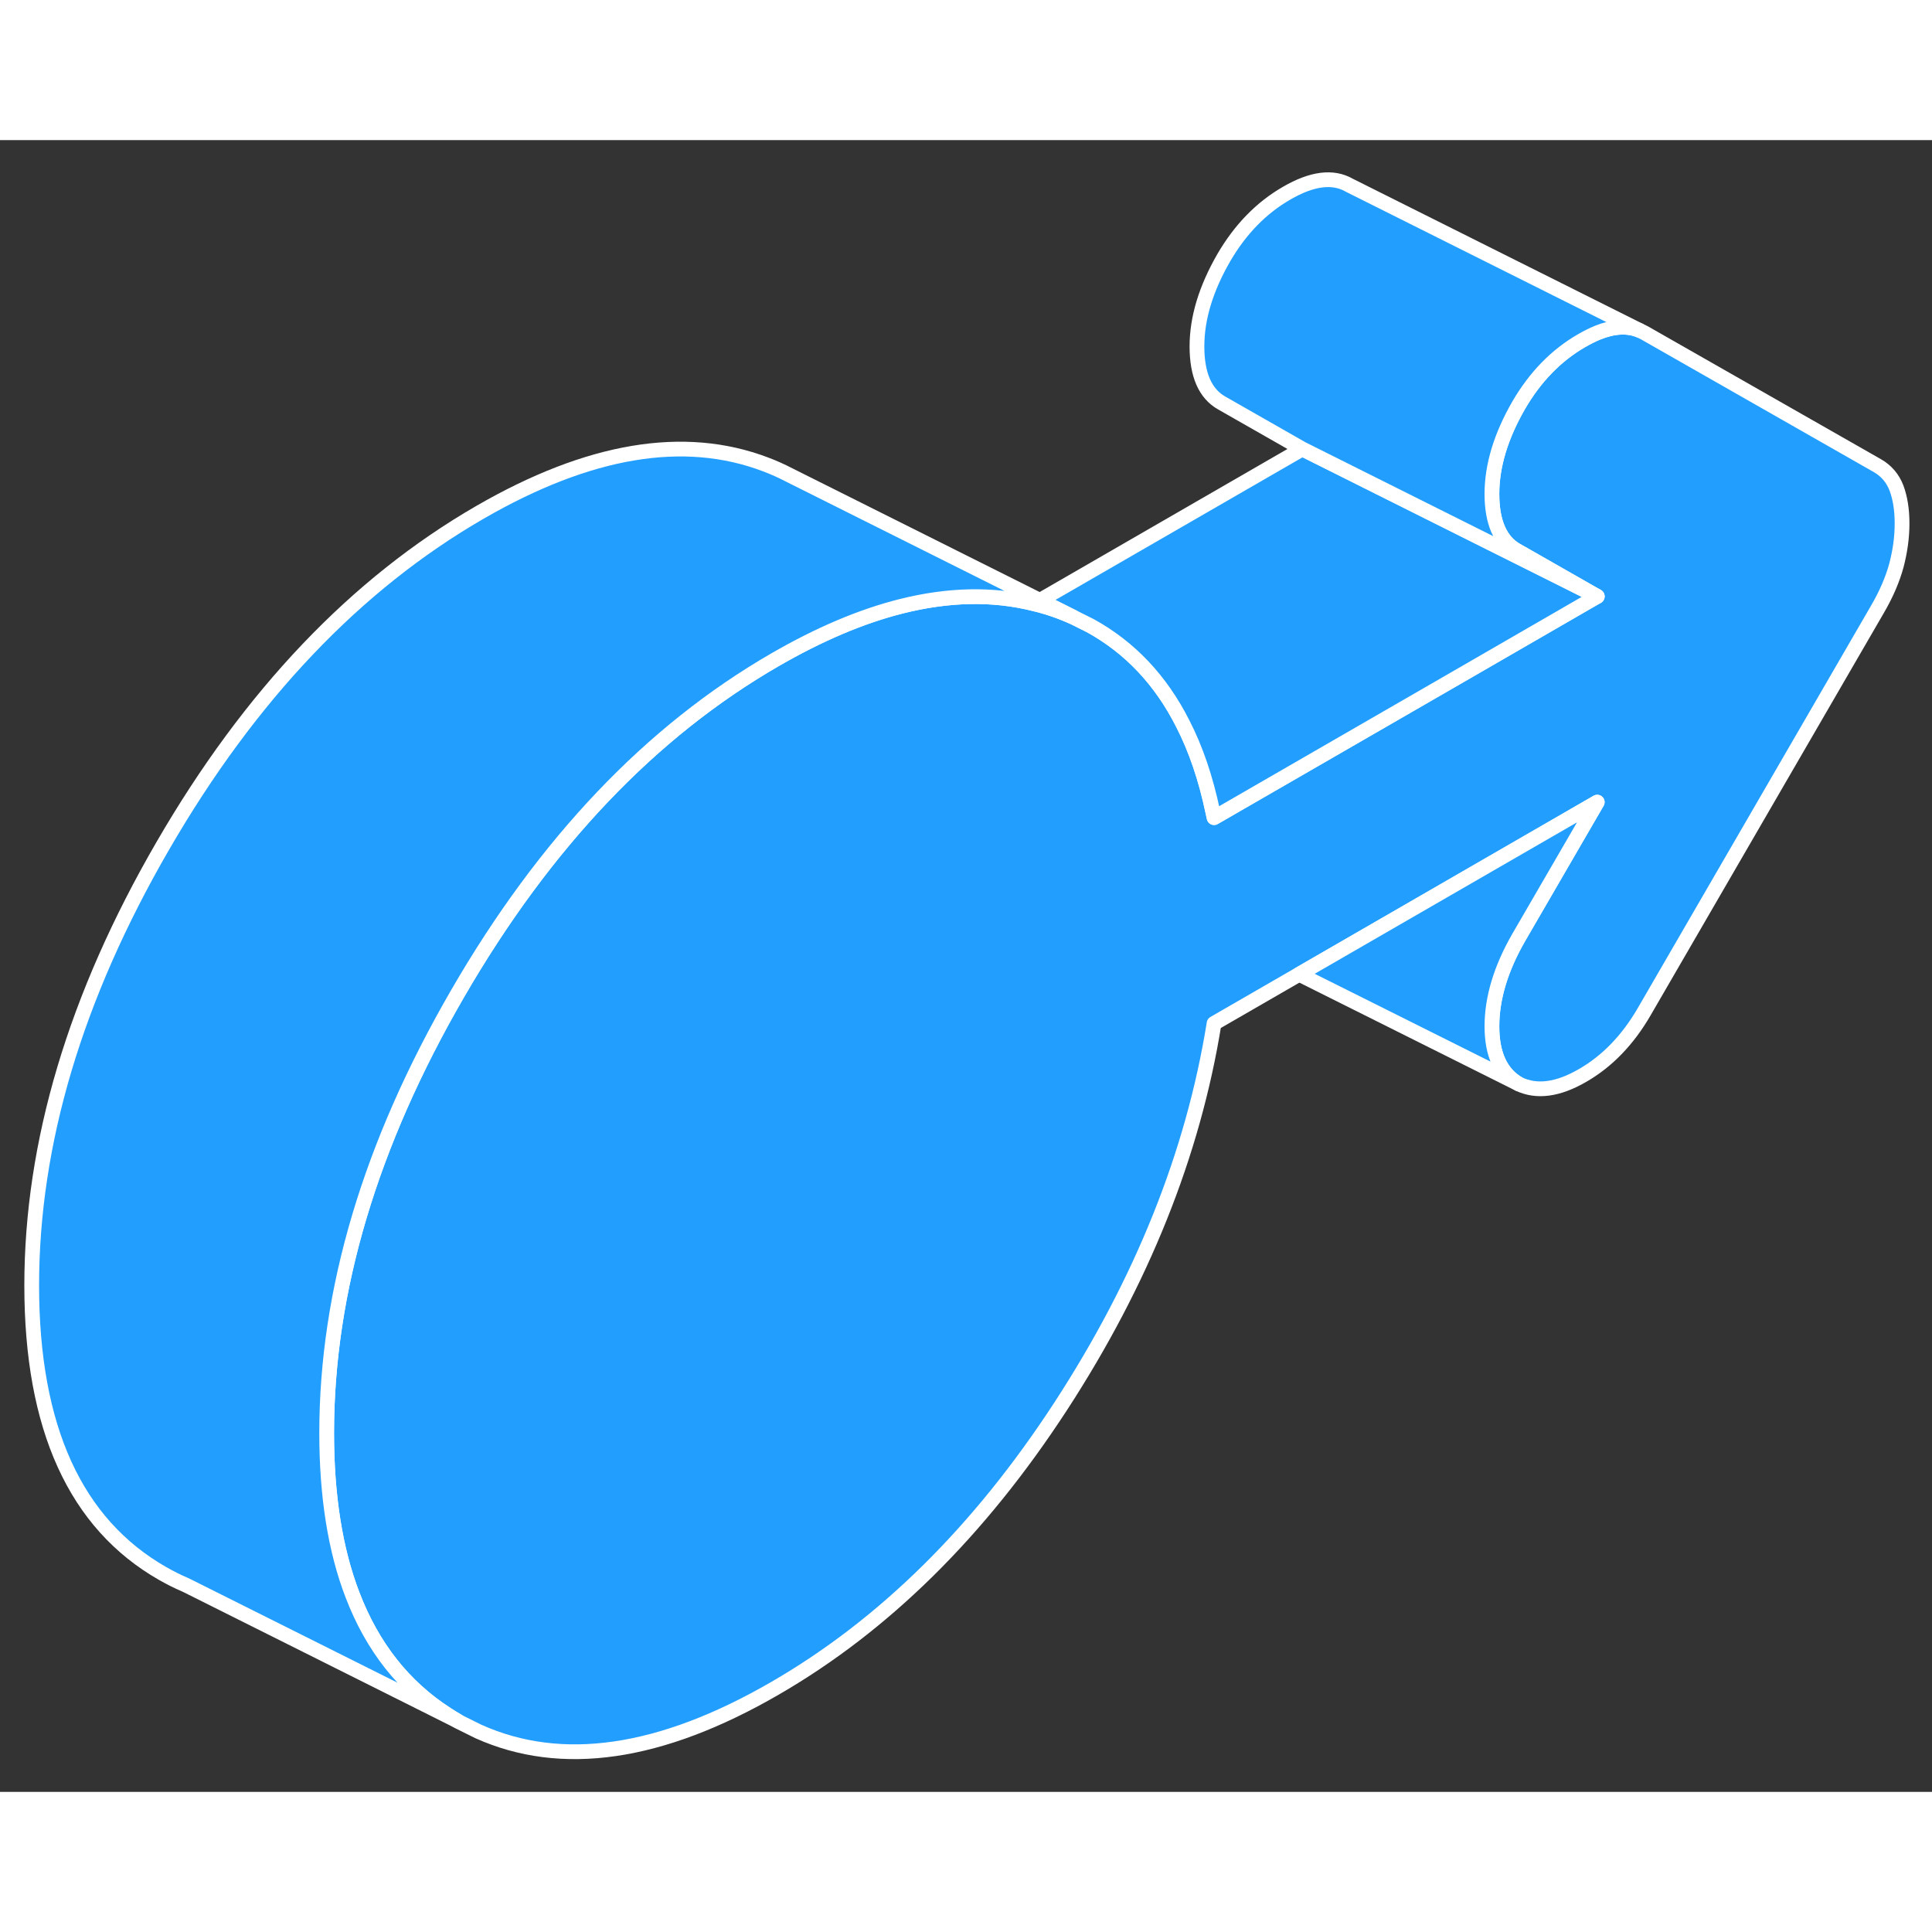 <svg width="48" height="48" viewBox="0 0 131 112" fill="#229EFF" xmlns="http://www.w3.org/2000/svg" stroke-width="1px" stroke-linecap="round" stroke-linejoin="round"><rect x="0" y="0" width="131" height="112" fill="#333333" stroke="none"/><path d="M128.97 25.99C128.97 26.92 128.841 27.86 128.591 28.82C128.331 29.78 127.901 30.79 127.291 31.83L111.49 59.09C110.38 61.01 108.981 62.46 107.311 63.42C105.641 64.39 104.2 64.58 102.98 64C101.77 63.31 101.16 62 101.16 60.09C101.16 58.18 101.77 56.16 102.98 54.06L108.301 44.89L88.091 56.56L82.321 59.89C80.901 68.73 77.43 77.39 71.91 85.87C66.39 94.34 59.931 100.71 52.541 104.98C44.781 109.47 38.07 110.44 32.43 107.9L31.18 107.28L31.041 107.2C30.78 107.05 30.53 106.9 30.291 106.74C27.381 104.87 25.25 102.17 23.9 98.64C22.73 95.6 22.15 91.93 22.15 87.66C22.15 78.01 25.11 68.08 31.041 57.85C36.961 47.63 44.13 40.1 52.541 35.24C55.55 33.5 58.401 32.29 61.101 31.61C64.331 30.8 67.34 30.74 70.12 31.44C70.73 31.58 71.33 31.77 71.91 31.99C72.2 32.1 72.49 32.22 72.76 32.34L73.94 32.93C76.62 34.41 78.71 36.62 80.2 39.57C81.09 41.3 81.76 43.29 82.231 45.53C82.26 45.67 82.291 45.8 82.321 45.94L98.851 36.4L108.301 30.94L103.571 28.24L102.831 27.82C101.721 27.19 101.16 25.91 101.16 23.99C101.16 22.07 101.77 20.07 102.98 17.97C104.1 16.05 105.52 14.59 107.24 13.6C107.62 13.38 107.981 13.2 108.321 13.06C109.411 12.62 110.36 12.57 111.16 12.9L111.49 13.06L127.291 22.07C127.901 22.42 128.331 22.92 128.591 23.59C128.841 24.26 128.97 25.06 128.97 25.99Z" stroke="white" stroke-linejoin="round"/><path d="M108.301 30.94L98.851 36.4L82.321 45.94C82.291 45.8 82.261 45.67 82.231 45.53C81.761 43.29 81.091 41.3 80.201 39.57C78.711 36.62 76.621 34.41 73.941 32.93L72.761 32.34L70.511 31.21L88.301 20.94L108.301 30.94Z" stroke="white" stroke-linejoin="round"/><path d="M111.16 12.9C110.36 12.57 109.41 12.62 108.32 13.06C107.98 13.2 107.62 13.38 107.24 13.6C105.52 14.59 104.1 16.05 102.98 17.97C101.77 20.07 101.16 22.08 101.16 23.99C101.16 25.9 101.72 27.19 102.83 27.82L103.57 28.24L108.3 30.94L88.3 20.94L82.83 17.82C81.72 17.19 81.16 15.91 81.16 13.99C81.16 12.07 81.77 10.07 82.98 7.97C84.1 6.05 85.52 4.59 87.24 3.6C88.96 2.6 90.38 2.42 91.49 3.06L111.16 12.9Z" stroke="white" stroke-linejoin="round"/><path d="M102.981 54.06C101.771 56.16 101.161 58.17 101.161 60.09C101.161 62.01 101.771 63.31 102.981 64L88.091 56.56L108.301 44.89L102.981 54.06Z" stroke="white" stroke-linejoin="round"/><path d="M72.76 32.34C72.49 32.22 72.2 32.1 71.91 31.99C71.33 31.77 70.73 31.58 70.12 31.44C67.34 30.74 64.331 30.8 61.101 31.61C58.401 32.29 55.55 33.5 52.541 35.24C44.13 40.1 36.961 47.63 31.041 57.85C25.11 68.08 22.15 78.01 22.15 87.66C22.15 91.93 22.73 95.6 23.9 98.64C25.25 102.17 27.381 104.87 30.291 106.74C30.53 106.9 30.78 107.05 31.041 107.2L12.67 98.01L12.521 97.94C12.021 97.73 11.521 97.47 11.04 97.2C5.111 93.82 2.15 87.31 2.15 77.66C2.15 68.01 5.111 58.08 11.04 47.85C16.96 37.63 24.131 30.1 32.541 25.24C39.931 20.97 46.39 19.89 51.91 21.99C52.47 22.2 53.001 22.44 53.52 22.71L70.51 31.21L72.76 32.34Z" stroke="white" stroke-linejoin="round"/></svg>
